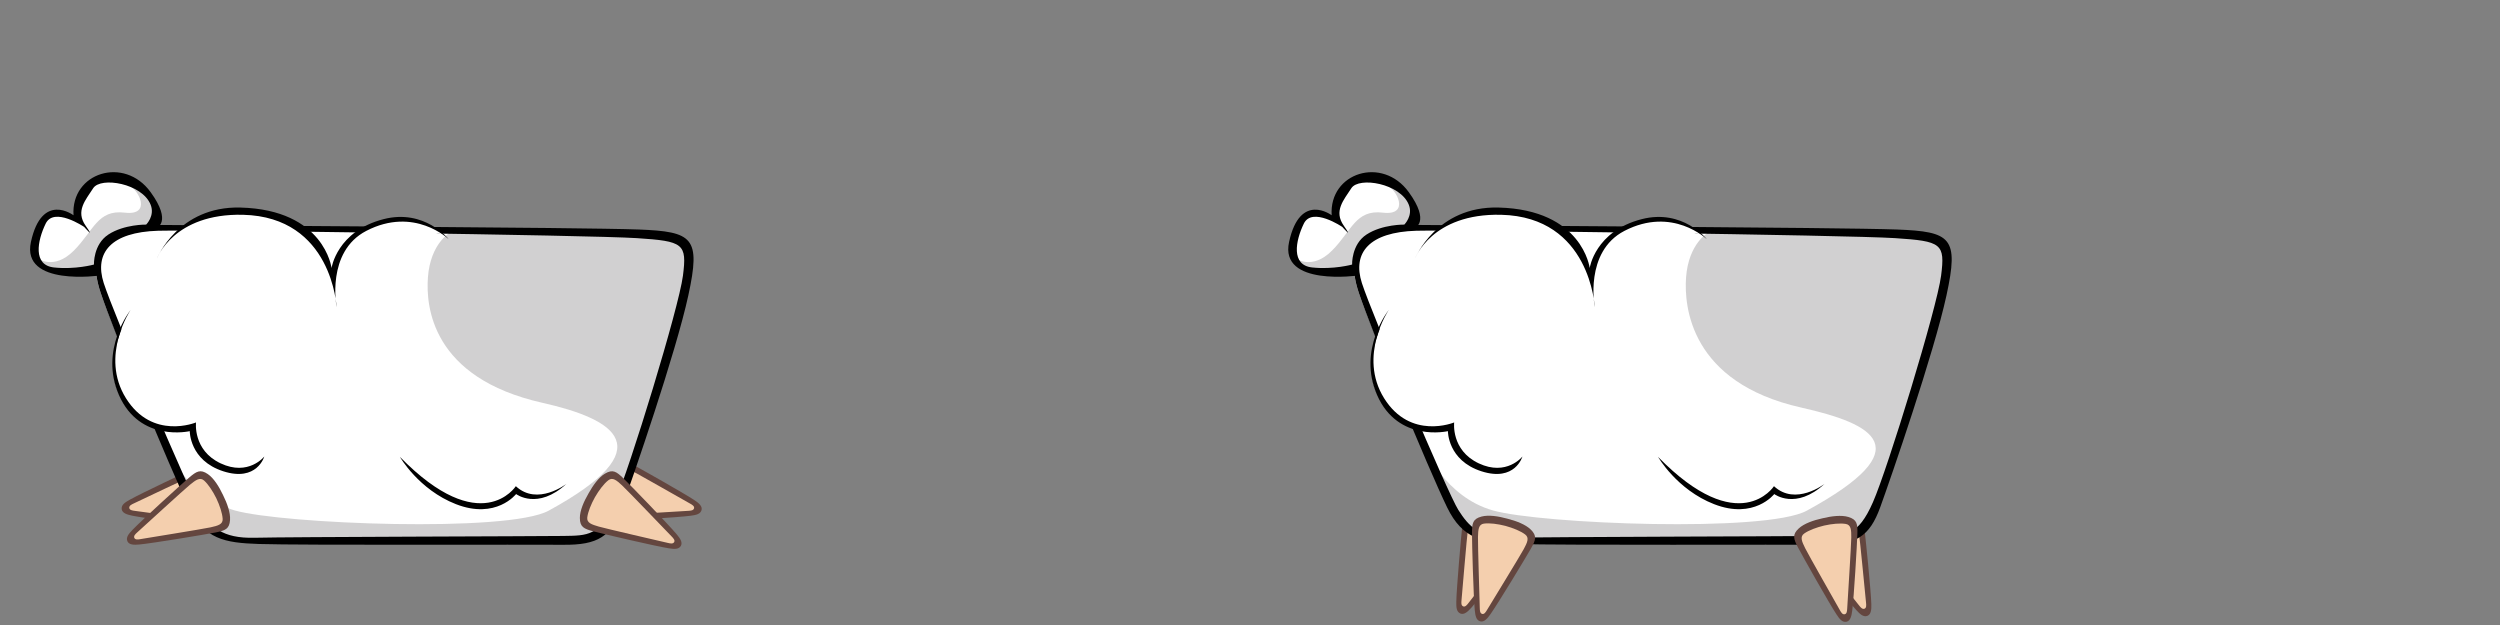 <?xml version="1.0" encoding="UTF-8" standalone="no"?>
<!-- Created with Inkscape (http://www.inkscape.org/) -->

<svg
   xmlns:dc="http://purl.org/dc/elements/1.1/"
   xmlns:cc="http://creativecommons.org/ns#"
   xmlns:rdf="http://www.w3.org/1999/02/22-rdf-syntax-ns#"
   xmlns:svg="http://www.w3.org/2000/svg"
   xmlns="http://www.w3.org/2000/svg"
   xmlns:sodipodi="http://sodipodi.sourceforge.net/DTD/sodipodi-0.dtd"
   xmlns:inkscape="http://www.inkscape.org/namespaces/inkscape"
   width="1200"
   height="300"
   id="svg18018"
   version="1.1"
   inkscape:version="0.48.2 r9819"
   sodipodi:docname="sheep-dev.svg">
  <rect width="100%" height="100%" fill="#808080" stroke="none"/>
  <defs
     id="defs18020" />
  <sodipodi:namedview
     id="base"
     pagecolor="#ffffff"
     bordercolor="#666666"
     borderopacity="1.0"
     inkscape:pageopacity="0.0"
     inkscape:pageshadow="2"
     inkscape:zoom="1.4932763"
     inkscape:cx="797.33498"
     inkscape:cy="207.11121"
     inkscape:document-units="px"
     inkscape:current-layer="sheep_body_1"
     showgrid="false"
     inkscape:window-width="1920"
     inkscape:window-height="1146"
     inkscape:window-x="0"
     inkscape:window-y="26"
     inkscape:window-maximized="1" />
  <g
     inkscape:label="Layer 1"
     inkscape:groupmode="layer"
     id="layer1"
     transform="translate(0,-1804.724)">
    <g
       transform="translate(-99.071,-847.566)"
       id="sheep_head">
      <g
         transform="translate(-0.528,-998.793)"
         id="cow_bretonne_head">
        <g
           transform="translate(100.462,1551.023)"
           id="g1311">
          <g
             id="sheep_body_2">
            <g
               id="body_14_">
              <g
                 id="patte_10_">
                <path
                   style="fill:#f4cfae"
                   inkscape:connector-curvature="0"
                   d="m 287.768,2333.308 c 1.588,-6.09 4.828,-13.516 10.949,-10.395 6.115,3.125 36.703,18.734 35.818,21.762 -0.887,3.025 -41.01,4.023 -43.303,4.061 -2.288,0.04 -6.74,-2.887 -3.464,-15.428 z"
                   id="path1316" />
                <path
                   style="fill:#64463f"
                   inkscape:connector-curvature="0"
                   d="m 291.086,2321.978 c -2.35,2.543 -3.93,7.098 -4.869,11.4 l 0,0 c 0,0.01 -0.002,0.012 -0.002,0.016 -0.002,0.01 -0.002,0.013 -0.004,0.014 l 0,0 c -1.045,4.279 -1.619,9.068 -0.621,12.381 1.264,4.178 3.335,4.465 8.096,4.332 4.756,-0.139 30.684,-1.678 36.932,-2.498 2.648,-0.348 4.73,-0.781 5.266,-2.742 l 0.016,0 c -0.002,-0.01 -0.002,-0.012 -0.004,-0.02 0.002,-0.01 0.006,-0.01 0.012,-0.016 l -0.015,0 c 0.415,-1.853 -1.302,-3.303 -3.53,-4.773 -5.253,-3.477 -27.887,-16.227 -32.102,-18.434 -4.223,-2.209 -6.212,-2.858 -9.175,0.342 z m 9.506,3.08 c 3.017,1.49 26.58,14.928 29.715,16.686 1.105,0.617 2.221,1.268 1.98,2.309 -0.311,1.051 -1.529,1.135 -2.793,1.207 -3.586,0.205 -30.65,1.918 -34.014,1.928 -3.537,0.016 -6.105,-0.045 -6.541,-2.641 -0.455,-2.695 -0.07,-6.605 0.762,-10.346 0.891,-3.73 2.26,-7.412 3.85,-9.637 1.529,-2.141 3.869,-1.069 7.041,0.494 z"
                   id="path1318" />
              </g>
              <g
                 id="patte_5_">
                <path
                   style="fill:#f4cfae"
                   inkscape:connector-curvature="0"
                   d="m 106.509,2337.265 c 0.797,6.242 0.555,14.336 -6.287,13.721 -6.84,-0.617 -41.045,-3.711 -41.348,-6.85 -0.303,-3.141 36.562,-19.01 38.676,-19.898 2.107,-0.895 7.33,0.165 8.959,13.027 z"
                   id="path1321" />
                <path
                   style="fill:#64463f"
                   inkscape:connector-curvature="0"
                   d="m 107.649,2349.011 c 1.235,-3.232 1.006,-8.051 0.269,-12.391 l 0,0 c 0,-0.01 0,-0.012 0,-0.018 -0.001,-0.01 -0.005,-0.012 -0.005,-0.02 l 0,0 c -0.62,-4.352 -1.867,-9.014 -4.035,-11.718 -2.723,-3.405 -4.752,-2.899 -9.119,-1 -4.363,1.896 -27.855,12.983 -33.345,16.073 -2.327,1.309 -4.106,2.486 -3.866,4.51 l -0.018,0 c 0.004,0 0.009,0.01 0.012,0.014 0,0.01 -0.003,0.016 -0.006,0.02 l 0.016,0 c 0.305,1.873 2.44,2.576 5.057,3.115 6.168,1.27 31.92,4.668 36.655,5.152 4.741,0.474 6.827,0.339 8.385,-3.737 z m -9.968,0.683 c -3.354,-0.256 -30.229,-3.951 -33.791,-4.416 -1.254,-0.162 -2.535,-0.348 -2.699,-1.404 -0.104,-1.088 0.998,-1.623 2.148,-2.16 3.248,-1.527 27.723,-13.195 30.841,-14.461 3.276,-1.33 5.683,-2.23 7.058,0.018 1.424,2.33 2.522,6.104 3.146,9.883 0.562,3.791 0.662,7.721 0.014,10.377 -0.621,2.558 -3.19,2.431 -6.717,2.163 z"
                   id="path1323" />
              </g>
              <g
                 id="corps_4_">
                <path
                   style="fill:#ffffff"
                   inkscape:connector-curvature="0"
                   d="m 305.481,2212.255 c -26.291,-0.998 -206.419,-2.717 -228.837,-2.963 -23.76,-0.262 -37.284,7.082 -29.192,31.299 5.87,17.557 33.096,80.529 42.448,99.756 7.412,15.254 16.705,18.52 33.188,19.068 19.828,0.658 131.054,0.549 146.48,0.719 16.777,0.186 21.789,-4.242 26.916,-18.402 5.139,-14.162 24.48,-70.859 30.475,-98.516 5.997,-27.654 4.812,-29.961 -21.478,-30.961 z"
                   id="path1326" />
                <path
                   style="opacity:0.2;fill:#1a171b"
                   inkscape:connector-curvature="0"
                   d="m 215.231,2211.632 c 0,0 -9.512,5.164 -10.695,21.633 -1.004,13.826 1.723,48.156 54.904,60.127 35.131,7.91 58.064,21.756 3.051,51.787 -19.561,10.682 -127.564,6.418 -150.614,-0.098 -23.052,-6.518 -32.547,-29.686 -32.547,-29.686 0,0 11.849,41.088 28.95,42.398 32.797,2.516 139.625,2.811 156.498,2.031 16.867,-0.779 25.549,-1.648 32.982,-20.83 7.439,-19.188 38.482,-111.01 29.294,-122.498 -7.79,-9.731 -111.823,-4.864 -111.823,-4.864 z"
                   id="path1328" />
                <path
                   inkscape:connector-curvature="0"
                   d="m 305.594,2210.222 c -26.287,-1 -206.043,-1.932 -228.457,-2.178 -23.768,-0.264 -37.778,8.33 -29.687,32.547 5.87,17.557 33.062,83.816 42.416,103.045 7.415,15.252 17.058,16.994 33.536,17.541 19.826,0.66 130.522,0.213 145.953,0.381 16.773,0.184 23.279,-3.926 28.406,-18.084 5.134,-14.162 25.801,-74.043 31.792,-101.701 5.997,-27.658 2.33,-30.553 -23.959,-31.551 z m 21.348,22.236 c -1.991,15.471 -25.534,92.34 -32.701,108.67 -7.17,16.328 -13.023,16.014 -24.874,16.188 -11.85,0.172 -131.735,0.436 -147.844,0.865 -16.104,0.432 -21.229,-5.387 -26.307,-13.344 -5.078,-7.951 -41.582,-94.268 -46.287,-108.898 -4.698,-14.643 3.618,-24.457 26.109,-25.119 17.027,-0.504 207.273,2.082 229.742,3.545 22.465,1.464 24.154,2.618 22.162,18.093 z"
                   id="path1330" />
                <g
                   id="g1332">
                  <path
                     style="fill:#ffffff"
                     inkscape:connector-curvature="0"
                     d="m 74.468,2224.112 c 0,0 11.017,-28.684 48.799,-21.271 37.78,7.41 35.044,31.662 35.044,31.662 0,0 -0.939,-24.246 29.701,-28.498 15.668,-2.168 24.49,7.244 24.07,6.99 -6.361,-3.879 -12.903,8.994 -12.903,8.994 0,0 -14.229,22.686 -42.649,24.844 -28.42,2.16 -81.738,-15.307 -82.062,-22.721 z"
                     id="path1334" />
                  <path
                     inkscape:connector-curvature="0"
                     d="m 74.468,2224.112 c 0,0 10.163,-25.197 40.062,-24.428 40.316,1.035 43.752,29.025 43.752,29.025 0,0 2.55,-17.711 24.997,-23.467 19.701,-5.051 31.219,9.629 31.219,9.629 0,0 -16.453,-15.945 -39.537,-3.99 -19.423,10.053 -14.261,36.613 -14.261,36.613 0,0 -1.979,-43.316 -44.917,-44.336 -33.328,-0.79 -41.315,20.954 -41.315,20.954 z"
                     id="path1336" />
                  <path
                     style="fill:#ffffff"
                     inkscape:connector-curvature="0"
                     d="m 61.859,2248.782 c 0,0 -18.495,30.635 -0.048,47.781 18.448,17.145 30.41,7.955 30.41,7.955 0,0 5.957,23.223 22.359,20.865 16.41,-2.361 15.084,-10.57 15.084,-10.57 0,0 -49.42,-25.389 -51.25,-38.969 -1.821,-13.573 -14.157,-31.892 -16.555,-27.062 z"
                     id="path1338" />
                  <path
                     inkscape:connector-curvature="0"
                     d="m 61.859,2248.782 c 0,0 -15.265,19.09 -5.617,40.943 10.101,22.891 33.979,17.287 33.979,17.287 0,0 -0.15,14.021 16.062,19.254 16.215,5.225 19.718,-7.08 19.718,-7.08 0,0 -7.587,9.598 -20.98,3.277 -13.397,-6.314 -11.793,-19.635 -11.793,-19.635 0,0 -20.953,8.713 -33.634,-11.625 -12.681,-20.338 2.265,-42.421 2.265,-42.421 z"
                     id="path1340" />
                  <path
                     inkscape:connector-curvature="0"
                     d="m 191.094,2319.365 c 0,0 8.975,15.696 26.877,22.685 19.287,7.531 28.896,-4.85 28.896,-4.85 0,0 10.249,7.867 24.165,-4.898 0,0 -13.905,10.809 -24.291,1.127 10e-4,0 -16.649,25.748 -55.647,-14.064 z"
                     id="path1342" />
                </g>
                <g
                   id="g1344">
                  <path
                     style="fill:#ffffff"
                     inkscape:connector-curvature="0"
                     d="m 71.034,2193.198 c -12.678,-17.498 -35.282,-7.506 -33.986,12.986 0,0 -15.74,-14.219 -21.034,10.01 -4.722,21.592 30.128,13.689 30.128,13.689 0,0 -3.895,-7.58 6.893,-15.258 10.545,-7.508 18.062,-6.037 18.062,-6.037 0,0 10.441,-0.888 -0.063,-15.39 z"
                     id="path1346" />
                  <path
                     style="opacity:0.2;fill:#1a171b"
                     inkscape:connector-curvature="0"
                     d="m 17.233,2224.101 c 0,0 7.752,5.848 17.324,-3.723 9.572,-9.564 11.334,-19.836 24.481,-18.248 13.154,1.586 6.713,-11.449 1.585,-13.156 0,0 11.916,1.779 14.273,11.893 2.361,10.105 -3.801,7.723 -3.801,7.723 0,0 -12.336,-0.084 -19.801,5.389 -7.469,5.475 -6.129,14.545 -6.129,14.545 0,0 -23.109,5.918 -27.932,-4.423 z"
                     id="path1348" />
                  <path
                     inkscape:connector-curvature="0"
                     d="m 71.435,2192.29 c -12.674,-17.5 -38.308,-9.391 -37.012,11.1 0,0 -15.15,-11.428 -20.442,12.803 -4.722,21.594 33.286,16.092 33.286,16.092 0,0 -3.774,-9.375 7.012,-17.049 10.547,-7.514 19.921,-5.707 19.921,-5.707 0,0 7.735,-2.741 -2.765,-17.239 z m -2.147,15.578 c 0,0 -10.521,-0.195 -18.103,4.747 -7.327,4.767 -6.955,14.429 -6.955,14.429 0,0 -8.929,2.494 -19.173,1.4 -10.239,-1.088 -7.998,-12.785 -4,-21.041 4,-8.26 18.493,1.588 18.493,1.588 0,0 5.676,6.494 0.704,-0.564 -4.972,-7.053 -0.025,-12.371 3.615,-18.027 3.646,-5.656 23.549,-2.287 27.584,7.955 2.109,5.332 -2.165,9.513 -2.165,9.513 z"
                     id="path1350" />
                </g>
              </g>
              <g
                 id="patte_3_">
                <path
                   style="fill:#f4cfae"
                   inkscape:connector-curvature="0"
                   d="m 283.108,2337.313 c 3.256,-5.381 8.479,-11.578 13.451,-6.844 4.975,4.734 29.858,28.41 28.145,31.057 -1.712,2.646 -40.455,-7.82 -42.664,-8.436 -2.207,-0.609 -5.644,-4.684 1.068,-15.777 z"
                   id="path1353" />
                <path
                   style="fill:#64463f"
                   inkscape:connector-curvature="0"
                   d="m 289.516,2327.405 c -2.977,1.764 -5.787,5.682 -7.912,9.537 l 0,0 c -0.004,0.01 -0.006,0.014 -0.008,0.016 -0.002,0 -0.006,0.012 -0.006,0.018 l 0,0 c -2.221,3.797 -4.137,8.227 -4.121,11.686 0.018,4.365 1.923,5.227 6.525,6.455 4.6,1.225 29.894,7.131 36.111,8.121 2.641,0.422 4.764,0.6 5.834,-1.131 l 0.014,0.01 c 0,-0.01 0,-0.014 0,-0.02 0.006,0 0.014,0 0.016,-0.01 l -0.01,-0.01 c 0.924,-1.658 -0.311,-3.537 -2.031,-5.582 -4.041,-4.83 -22.109,-23.49 -25.525,-26.811 -3.412,-3.316 -5.133,-4.505 -8.887,-2.279 z m 8.234,5.657 c 2.469,2.281 21.232,21.877 23.732,24.453 0.883,0.908 1.771,1.848 1.244,2.779 -0.596,0.916 -1.789,0.648 -3.023,0.361 -3.495,-0.826 -29.922,-6.891 -33.15,-7.836 -3.395,-0.992 -5.842,-1.781 -5.525,-4.396 0.339,-2.711 1.82,-6.351 3.681,-9.701 1.917,-3.32 4.276,-6.459 6.433,-8.139 2.079,-1.621 4.009,0.074 6.608,2.479 z"
                   id="path1355" />
              </g>
              <g
                 id="patte_2_">
                <path
                   style="fill:#f4cfae"
                   inkscape:connector-curvature="0"
                   d="m 105.034,2338.71 c 2.582,5.74 4.717,13.555 -2.007,14.965 -6.723,1.404 -40.341,8.438 -41.544,5.521 -1.205,-2.91 29.413,-28.855 31.172,-30.322 1.76,-1.469 7.063,-1.982 12.379,9.836 z"
                   id="path1358" />
                <path
                   style="fill:#64463f"
                   inkscape:connector-curvature="0"
                   d="m 109.556,2349.618 c 0.237,-3.453 -1.389,-7.992 -3.361,-11.932 l 0,0 c -0.002,0 -0.005,-0.012 -0.006,-0.014 -0.003,-0.01 -0.006,-0.016 -0.012,-0.017 l 0,0 c -1.863,-3.985 -4.42,-8.077 -7.277,-10.032 -3.6,-2.461 -5.397,-1.383 -9.016,1.707 -3.623,3.09 -22.85,20.555 -27.199,25.111 -1.844,1.934 -3.197,3.578 -2.383,5.441 l -0.013,0.01 c 0.004,0.01 0.011,0.01 0.016,0.01 0.003,0.01 0.003,0.016 0.003,0.023 l 0.01,-0.01 c 0.842,1.707 3.086,1.752 5.746,1.502 6.271,-0.588 31.893,-4.854 36.562,-5.779 4.671,-0.926 6.625,-1.668 6.93,-6.018 z m -9.336,3.563 c -3.285,0.734 -30.061,5.051 -33.605,5.646 -1.25,0.213 -2.525,0.406 -2.996,-0.555 -0.414,-1.012 0.484,-1.844 1.421,-2.693 2.663,-2.41 22.667,-20.717 25.278,-22.84 2.748,-2.229 4.781,-3.792 6.754,-2.043 2.043,1.812 4.197,5.102 5.895,8.535 1.645,3.463 2.891,7.189 3.049,9.918 0.149,2.631 -2.339,3.257 -5.796,4.032 z"
                   id="path1360" />
              </g>
            </g>
          </g>
          <g
             id="sheep_body_1">
            <g
               id="body_16_">
              <g
                 id="patte_24_">
                <path
                   style="fill:#f4cfae"
                   inkscape:connector-curvature="0"
                   d="m 718.588,2348.643 c 5.791,2.459 12.664,6.75 8.682,12.346 -3.986,5.596 -23.9,33.578 -26.764,32.258 -2.863,-1.318 2.018,-41.16 2.311,-43.432 0.291,-2.27 3.841,-6.249 15.771,-1.172 z"
                   id="path1460" />
                <path
                   style="fill:#64463f"
                   inkscape:connector-curvature="0"
                   d="m 729.309,2353.58 c -2.171,-2.693 -6.446,-4.928 -10.567,-6.482 l 0,0 c -0.005,0 -0.009,0 -0.011,-0.01 -0.008,0 -0.014,-0.01 -0.022,-0.01 l 0,0 c -4.077,-1.658 -8.729,-2.928 -12.151,-2.422 -4.32,0.641 -4.904,2.646 -5.469,7.375 -0.559,4.725 -2.822,30.602 -2.928,36.902 -0.041,2.668 0.084,4.795 1.948,5.607 l -0.007,0.016 c 0.007,0 0.011,0 0.018,0 0.008,0.01 0.012,0.012 0.014,0.016 l 0.009,-0.014 c 1.771,0.684 3.458,-0.805 5.237,-2.795 4.207,-4.688 20.127,-25.215 22.93,-29.064 2.797,-3.849 3.729,-5.723 0.999,-9.123 z m -4.44,8.951 c -1.908,2.77 -18.649,24.117 -20.846,26.961 -0.771,1 -1.58,2.012 -2.57,1.621 -0.998,-0.459 -0.906,-1.68 -0.789,-2.941 0.319,-3.572 2.586,-30.598 3.061,-33.924 0.502,-3.502 0.938,-6.037 3.576,-6.09 2.727,-0.055 6.541,0.896 10.12,2.264 3.558,1.428 7.001,3.32 8.971,5.221 1.891,1.828 0.491,3.982 -1.523,6.888 z"
                   id="path1462" />
              </g>
              <g
                 id="patte_23_">
                <path
                   style="fill:#f4cfae"
                   inkscape:connector-curvature="0"
                   d="m 877.241,2349.654 c 5.894,-2.203 13.833,-3.826 14.802,2.973 0.965,6.801 5.809,40.803 2.824,41.816 -2.985,1.013 -26.896,-31.225 -28.248,-33.074 -1.348,-1.848 -1.517,-7.172 10.622,-11.715 z"
                   id="path1465" />
                <path
                   style="fill:#64463f"
                   inkscape:connector-curvature="0"
                   d="m 888.416,2345.85 c -3.434,-0.455 -8.068,0.871 -12.125,2.582 l 0,0 c -0.004,0 -0.008,0.01 -0.012,0.01 -0.008,0 -0.014,0.01 -0.017,0.01 l 0,0 c -4.103,1.607 -8.345,3.895 -10.483,6.617 -2.689,3.441 -1.732,5.297 1.119,9.111 2.851,3.814 19.037,24.127 23.305,28.766 1.805,1.963 3.357,3.42 5.271,2.729 l 0.005,0.01 c 0.004,0 0.009,-0.01 0.011,-0.01 0.01,0 0.016,0 0.023,0 l -0.008,-0.014 c 1.755,-0.729 1.952,-2.967 1.875,-5.635 -0.185,-6.299 -2.785,-32.145 -3.406,-36.867 -0.624,-4.719 -1.234,-6.717 -5.558,-7.301 z m 2.951,9.546 c 0.521,3.322 3.096,30.328 3.461,33.898 0.133,1.26 0.246,2.551 -0.75,2.953 -1.035,0.352 -1.808,-0.598 -2.595,-1.59 -2.228,-2.814 -19.202,-23.957 -21.153,-26.701 -2.047,-2.885 -3.48,-5.02 -1.605,-6.875 1.943,-1.92 5.363,-3.857 8.9,-5.33 3.561,-1.418 7.361,-2.416 10.096,-2.398 2.633,0.022 3.1,2.547 3.646,6.043 z"
                   id="path1467" />
              </g>
              <g
                 id="corps_7_">
                <path
                   style="fill:#ffffff"
                   inkscape:connector-curvature="0"
                   d="m 909.395,2212.255 c -26.291,-0.998 -206.42,-2.715 -228.84,-2.963 -23.762,-0.262 -37.279,7.082 -29.196,31.293 5.872,17.561 33.103,80.534 42.45,99.765 7.416,15.248 16.708,18.518 33.188,19.066 19.826,0.658 131.053,0.551 146.482,0.719 16.775,0.186 21.787,-4.244 26.92,-18.402 5.131,-14.162 24.479,-70.862 30.471,-98.513 5.995,-27.662 4.814,-29.965 -21.475,-30.965 z"
                   id="path1470" />
                <path
                   style="opacity:0.2;fill:#1a171b"
                   inkscape:connector-curvature="0"
                   d="m 819.141,2211.63 c 0,0 -9.508,5.166 -10.697,21.637 -1,13.822 2.018,50.435 55.199,62.406 35.135,7.912 57.775,19.476 2.758,49.507 -19.559,10.682 -127.564,6.416 -150.615,-0.1 -23.049,-6.516 -32.545,-29.686 -32.545,-29.686 0,0 11.846,41.088 28.947,42.402 32.799,2.516 139.633,2.809 156.502,2.029 16.867,-0.777 25.547,-1.648 32.981,-20.832 7.437,-19.188 38.479,-111.007 29.292,-122.495 -7.787,-9.733 -111.822,-4.868 -111.822,-4.868 z"
                   id="path1472" />
                <path
                   inkscape:connector-curvature="0"
                   d="m 909.506,2210.222 c -26.286,-0.996 -206.041,-1.93 -228.459,-2.18 -23.766,-0.262 -37.771,8.332 -29.688,32.543 5.872,17.561 33.065,83.821 42.417,103.052 7.416,15.254 17.058,16.994 33.539,17.541 19.828,0.66 130.523,0.211 145.951,0.379 16.773,0.184 23.275,-3.924 28.408,-18.086 5.135,-14.16 25.801,-74.04 31.793,-101.7 5.992,-27.653 2.326,-30.553 -23.961,-31.549 z m 21.345,22.234 c -1.993,15.469 -25.53,92.341 -32.702,108.669 -7.166,16.334 -13.02,16.018 -24.869,16.191 -11.854,0.172 -131.738,0.438 -147.844,0.865 -16.107,0.432 -21.232,-5.389 -26.307,-13.344 -5.083,-7.955 -41.586,-94.269 -46.287,-108.901 -4.697,-14.639 3.615,-24.451 26.107,-25.117 17.029,-0.502 207.275,2.082 229.742,3.543 22.465,1.465 24.157,2.617 22.16,18.094 z"
                   id="path1474" />
                <g
                   id="g1476">
                  <path
                     style="fill:#ffffff"
                     inkscape:connector-curvature="0"
                     d="m 678.377,2224.11 c 0,0 11.018,-28.686 48.799,-21.27 37.785,7.41 35.049,31.662 35.049,31.662 0,0 -0.945,-24.246 29.695,-28.496 15.676,-2.17 24.494,7.246 24.07,6.988 -6.357,-3.879 -12.895,8.994 -12.895,8.994 0,0 -14.234,22.686 -42.656,24.842 -28.422,2.159 -81.734,-15.304 -82.062,-22.72 z"
                     id="path1478" />
                  <path
                     inkscape:connector-curvature="0"
                     d="m 678.377,2224.11 c 0,0 10.162,-25.197 40.062,-24.43 40.318,1.035 43.756,29.027 43.756,29.027 0,0 2.549,-17.709 24.994,-23.461 19.702,-5.053 31.219,9.629 31.219,9.629 0,0 -16.451,-15.947 -39.539,-3.996 -19.422,10.057 -14.258,36.617 -14.258,36.617 0,0 -1.976,-43.32 -44.918,-44.338 -33.328,-0.79 -41.316,20.952 -41.316,20.952 z"
                     id="path1480" />
                  <path
                     style="fill:#ffffff"
                     inkscape:connector-curvature="0"
                     d="m 665.768,2248.782 c 0,0 -18.497,30.633 -0.045,47.78 18.451,17.148 30.408,7.959 30.408,7.959 0,0 5.959,23.225 22.363,20.861 16.404,-2.359 15.084,-10.566 15.084,-10.566 0,0 -49.422,-25.394 -51.252,-38.974 -1.824,-13.57 -14.156,-31.892 -16.558,-27.06 z"
                     id="path1482" />
                  <path
                     inkscape:connector-curvature="0"
                     d="m 665.768,2248.782 c 0,0 -15.258,19.094 -5.613,40.944 10.096,22.891 33.981,17.285 33.981,17.285 0,0 -0.157,14.025 16.06,19.256 16.211,5.229 19.711,-7.082 19.711,-7.082 0,0 -7.581,9.6 -20.977,3.281 -13.4,-6.316 -11.788,-19.637 -11.788,-19.637 0,0 -20.956,8.713 -33.636,-11.627 -12.681,-20.336 2.262,-42.42 2.262,-42.42 z"
                     id="path1484" />
                  <path
                     inkscape:connector-curvature="0"
                     d="m 795.004,2319.369 c 0,0 8.975,15.695 26.877,22.684 19.285,7.529 28.9,-4.848 28.9,-4.848 0,0 10.248,7.859 24.164,-4.9 0,0 -13.906,10.809 -24.299,1.125 0,0 -16.64,25.746 -55.642,-14.061 z"
                     id="path1486" />
                </g>
                <g
                   id="g1488">
                  <path
                     style="fill:#ffffff"
                     inkscape:connector-curvature="0"
                     d="m 674.947,2193.202 c -12.678,-17.504 -35.285,-7.508 -33.986,12.982 0,0 -15.741,-14.221 -21.039,10.012 -4.718,21.592 30.129,13.686 30.129,13.686 0,0 -3.891,-7.574 6.896,-15.256 10.544,-7.506 18.063,-6.037 18.063,-6.037 0,0 10.437,-0.889 -0.063,-15.387 z"
                     id="path1490" />
                  <path
                     style="opacity:0.2;fill:#1a171b"
                     inkscape:connector-curvature="0"
                     d="m 621.142,2224.099 c 0,0 7.753,5.848 17.323,-3.719 9.574,-9.566 11.334,-19.834 24.486,-18.25 13.15,1.586 6.711,-11.451 1.584,-13.156 0,0 11.918,1.779 14.273,11.889 2.357,10.109 -3.798,7.727 -3.798,7.727 0,0 -12.337,-0.084 -19.808,5.389 -7.467,5.475 -6.125,14.549 -6.125,14.549 0,0 -23.112,5.913 -27.935,-4.429 z"
                     id="path1492" />
                  <path
                     inkscape:connector-curvature="0"
                     d="m 675.346,2192.29 c -12.675,-17.5 -38.309,-9.389 -37.013,11.098 0,0 -15.149,-11.426 -20.442,12.809 -4.72,21.588 33.288,16.086 33.288,16.086 0,0 -3.776,-9.371 7.013,-17.047 10.546,-7.512 19.92,-5.705 19.92,-5.705 0,0 7.734,-2.741 -2.766,-17.241 z m -2.151,15.578 c 0,0 -10.512,-0.191 -18.1,4.75 -7.325,4.764 -6.951,14.428 -6.951,14.428 0,0 -8.93,2.49 -19.174,1.396 -10.242,-1.086 -8.001,-12.781 -4.001,-21.039 4,-8.26 18.489,1.594 18.489,1.594 0,0 5.676,6.488 0.711,-0.57 -4.979,-7.055 -0.029,-12.371 3.611,-18.025 3.643,-5.66 23.548,-2.291 27.586,7.953 2.105,5.33 -2.171,9.513 -2.171,9.513 z"
                     id="path1494" />
                </g>
              </g>
              <g
                 id="patte_22_">
                <path
                   style="fill:#f4cfae"
                   inkscape:connector-curvature="0"
                   d="m 722.686,2350.572 c 6.034,1.783 13.354,5.25 10.041,11.268 -3.311,6.021 -19.873,36.105 -22.865,35.125 -2.998,-0.984 -2.736,-41.119 -2.707,-43.406 0.029,-2.291 3.095,-6.651 15.531,-2.987 z"
                   id="path1497" />
                <path
                   style="fill:#64463f"
                   inkscape:connector-curvature="0"
                   d="m 733.902,2354.25 c -2.467,-2.43 -6.971,-4.152 -11.244,-5.225 l 0,0 c -0.004,0 -0.008,0 -0.01,-0.01 -0.008,0 -0.013,0 -0.018,0 l 0,0 c -4.243,-1.178 -9.01,-1.904 -12.357,-1.008 -4.217,1.129 -4.566,3.189 -4.582,7.953 -0.01,4.758 0.717,30.727 1.342,36.992 0.268,2.658 0.633,4.756 2.578,5.352 l -0.003,0.014 c 0.005,0 0.009,0 0.015,-0.01 0.006,0.01 0.016,0.01 0.019,0.014 l 0.003,-0.014 c 1.838,0.475 3.34,-1.201 4.881,-3.381 3.639,-5.141 17.09,-27.361 19.43,-31.512 2.341,-4.142 3.05,-6.11 -0.054,-9.171 z m -3.375,9.4 c -1.58,2.967 -15.756,26.104 -17.609,29.178 -0.652,1.082 -1.335,2.182 -2.367,1.908 -1.043,-0.342 -1.088,-1.564 -1.121,-2.828 -0.092,-3.594 -0.955,-30.691 -0.865,-34.055 0.098,-3.537 0.236,-6.104 2.852,-6.459 2.703,-0.367 6.602,0.135 10.312,1.088 3.695,1.006 7.338,2.488 9.512,4.145 2.093,1.602 0.947,3.902 -0.714,7.023 z"
                   id="path1499" />
              </g>
              <g
                 id="patte_21_">
                <path
                   style="fill:#f4cfae"
                   inkscape:connector-curvature="0"
                   d="m 874.715,2350.188 c 6.173,-1.246 14.264,-1.588 14.139,5.275 -0.117,6.869 -0.73,41.205 -3.837,41.74 -3.108,0.525 -21.603,-35.092 -22.644,-37.133 -1.043,-2.037 -0.369,-7.322 12.342,-9.882 z"
                   id="path1502" />
                <path
                   style="fill:#64463f"
                   inkscape:connector-curvature="0"
                   d="m 886.35,2348.201 c -3.312,-1 -8.104,-0.42 -12.375,0.625 l 0,0 c -0.008,0 -0.014,0 -0.017,0 -0.011,0 -0.015,0.01 -0.022,0.01 l 0,0 c -4.297,0.936 -8.855,2.523 -11.393,4.871 -3.198,2.967 -2.551,4.949 -0.343,9.176 2.214,4.215 14.971,26.838 18.45,32.088 1.471,2.232 2.775,3.914 4.773,3.535 l 0.002,0.012 c 0.006,0 0.01,-0.01 0.014,-0.01 0.006,0 0.014,0 0.021,0.01 l -0.004,-0.016 c 1.847,-0.443 2.396,-2.619 2.742,-5.27 0.82,-6.246 2.346,-32.176 2.48,-36.938 0.134,-4.762 -0.151,-6.827 -4.328,-8.089 z m 1.402,9.891 c -0.015,3.363 -1.754,30.439 -1.955,34.023 -0.074,1.262 -0.164,2.555 -1.209,2.795 -1.078,0.184 -1.688,-0.877 -2.311,-1.982 -1.76,-3.131 -15.166,-26.699 -16.65,-29.715 -1.568,-3.176 -2.641,-5.51 -0.498,-7.045 2.223,-1.588 5.908,-2.955 9.631,-3.848 3.74,-0.838 7.652,-1.223 10.348,-0.771 2.597,0.435 2.659,3.006 2.644,6.543 z"
                   id="path1504" />
              </g>
            </g>
          </g>
        </g>
      </g>
    </g>
  </g>
</svg>
